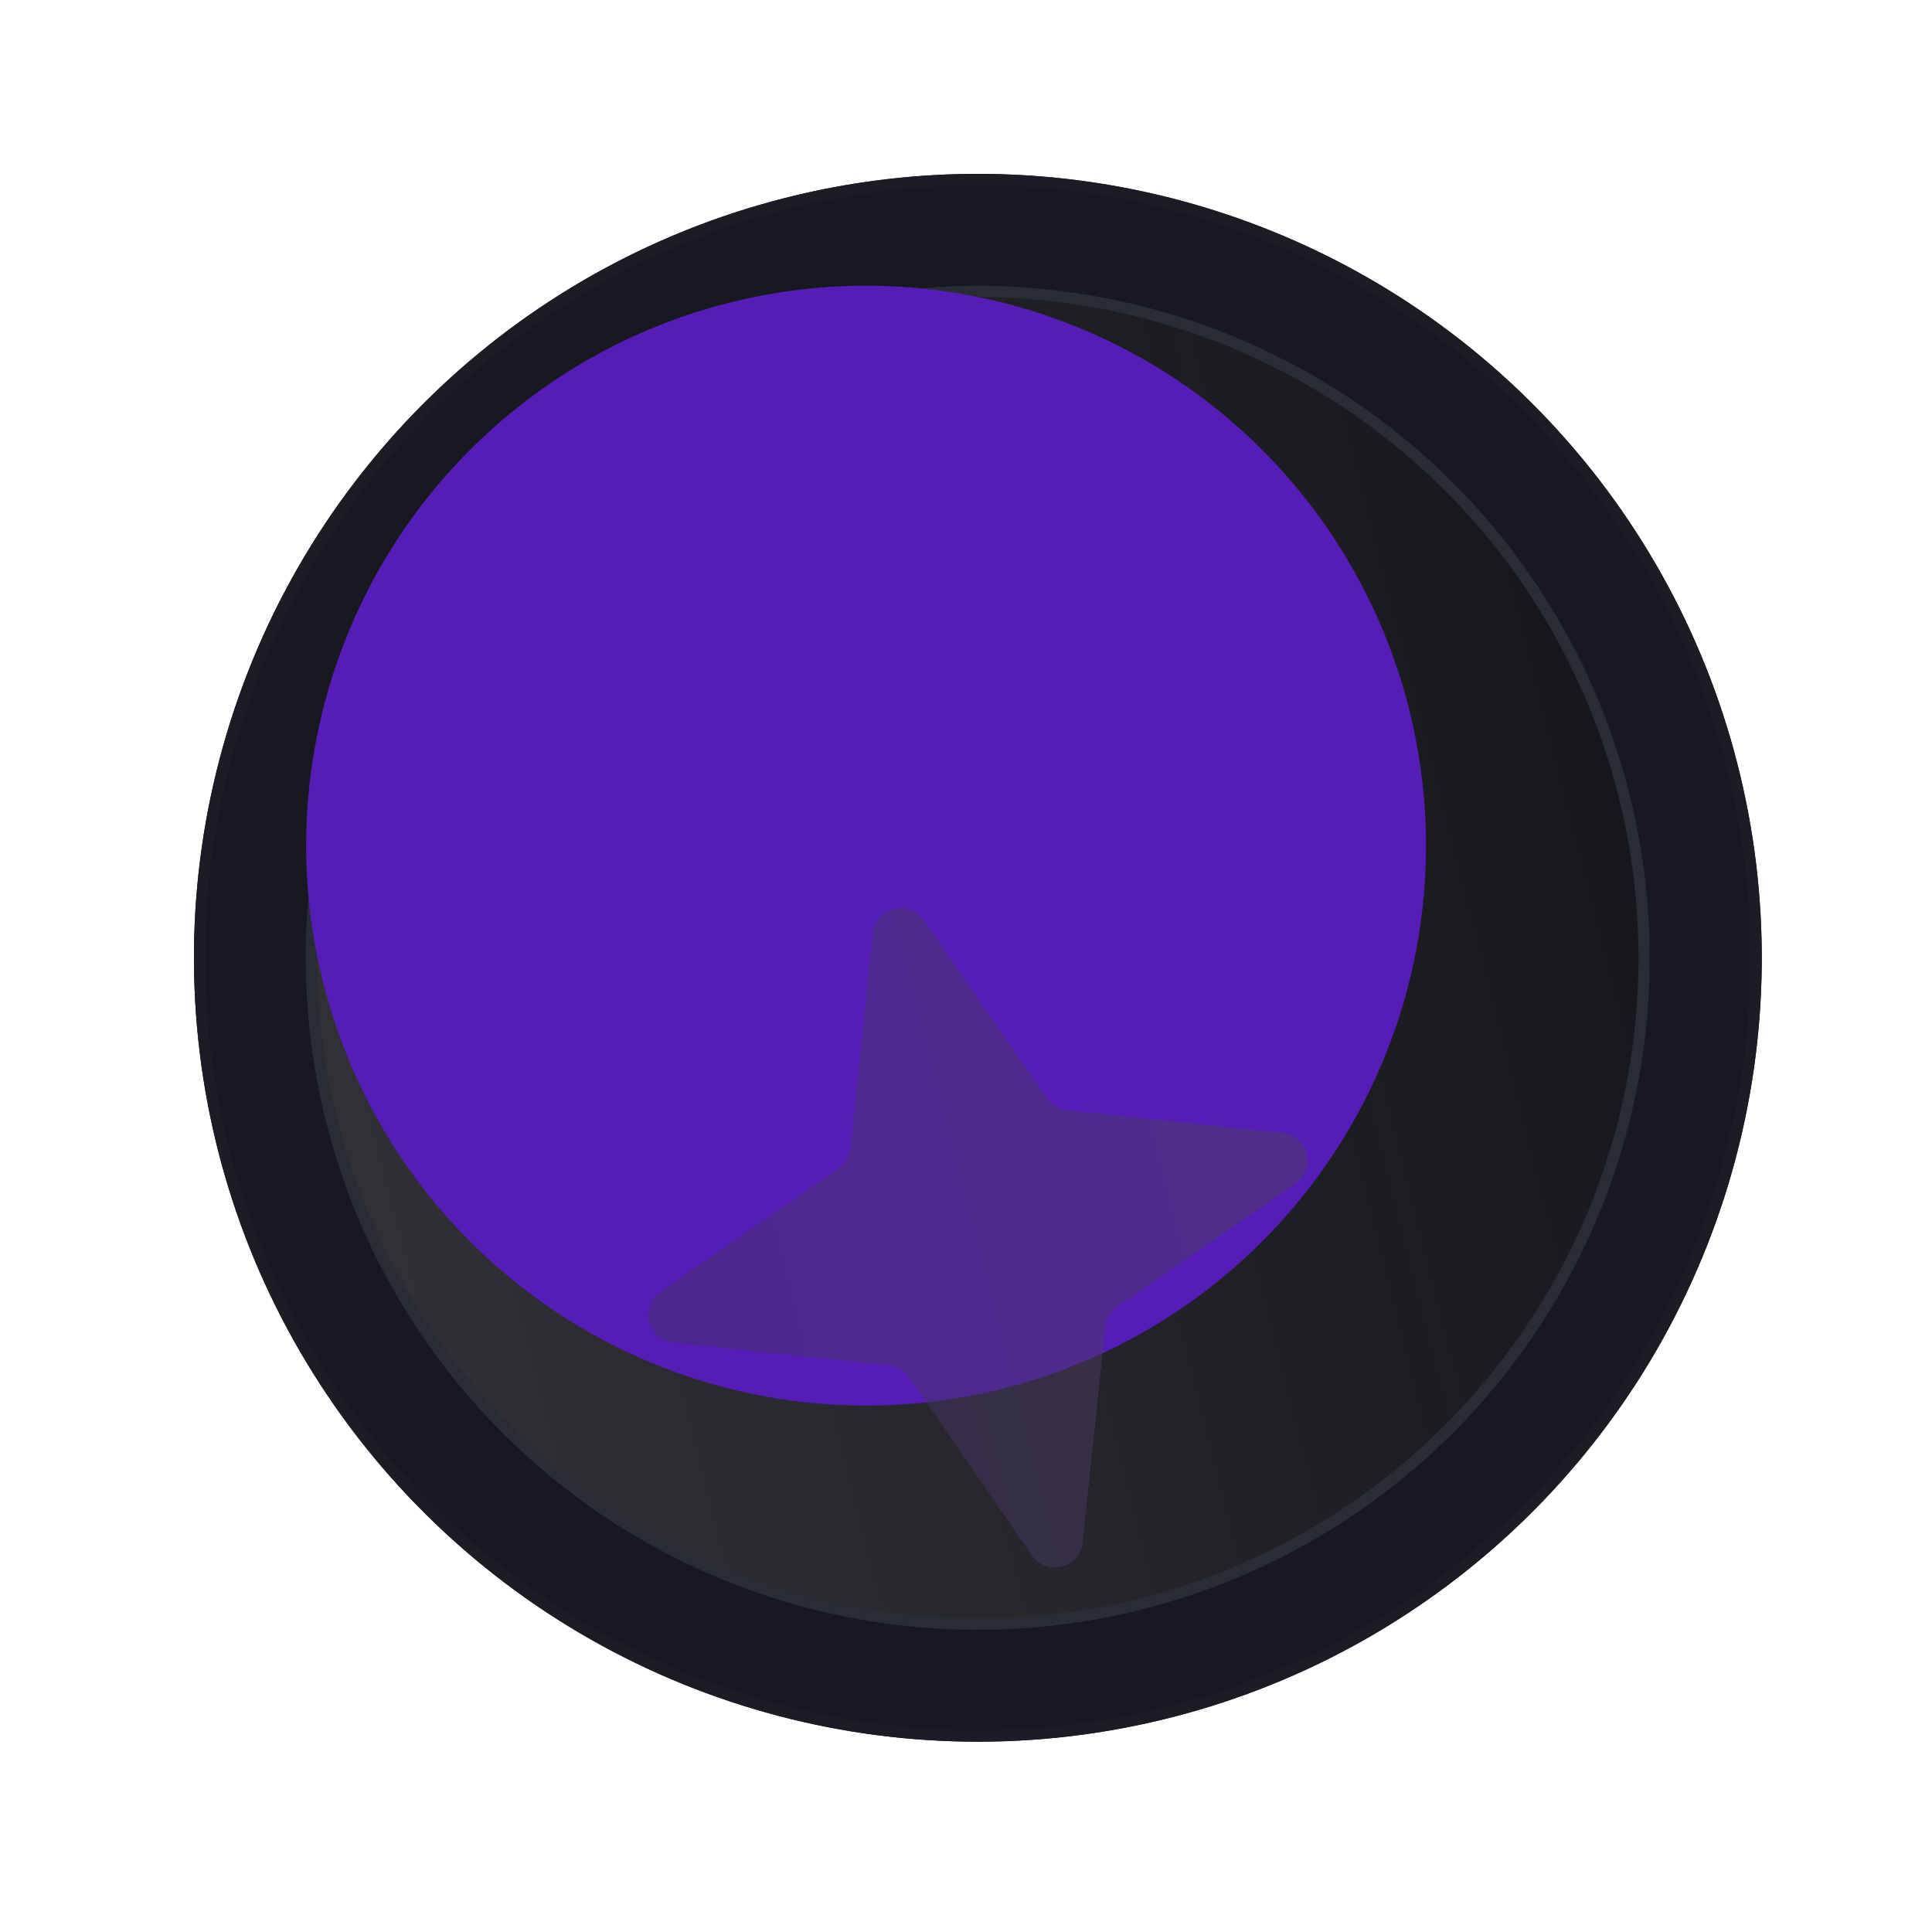 <svg width="78" height="78" viewBox="0 0 78 78" fill="none" xmlns="http://www.w3.org/2000/svg">
<g filter="url(#filter0_b_1045_3911)">
<circle cx="39.479" cy="38.668" r="31.648" transform="rotate(-104.329 39.479 38.668)" fill="#181920"/>
<circle cx="39.479" cy="38.668" r="31.422" transform="rotate(-104.329 39.479 38.668)" stroke="#1C1D24" stroke-width="0.452"/>
</g>
<g filter="url(#filter1_b_1045_3911)">
<circle cx="39.476" cy="38.669" r="27.127" transform="rotate(-104.329 39.476 38.669)" fill="#14151B" fill-opacity="0.5"/>
<circle cx="39.476" cy="38.669" r="27.127" transform="rotate(-104.329 39.476 38.669)" fill="url(#paint0_linear_1045_3911)" fill-opacity="0.2"/>
<circle cx="39.476" cy="38.669" r="26.901" transform="rotate(-104.329 39.476 38.669)" stroke="#292B35" stroke-width="0.452"/>
</g>
<g filter="url(#filter2_i_1045_3911)">
<g filter="url(#filter3_i_1045_3911)">
<circle cx="39.487" cy="38.663" r="22.606" transform="rotate(-104.329 39.487 38.663)" fill="#551DB6"/>
</g>
</g>
<g filter="url(#filter4_bdii_1045_3911)">
<path d="M27.184 42.901C26.141 42.792 25.796 41.444 26.66 40.847L33.852 35.879C34.123 35.692 34.299 35.395 34.333 35.067L35.244 26.373C35.353 25.33 36.702 24.985 37.298 25.849L42.266 33.041C42.453 33.312 42.75 33.488 43.078 33.523L51.772 34.433C52.815 34.542 53.16 35.891 52.296 36.487L45.104 41.455C44.833 41.642 44.657 41.939 44.623 42.267L43.712 50.961C43.603 52.004 42.255 52.349 41.658 51.486L36.69 44.293C36.503 44.022 36.206 43.846 35.878 43.812L27.184 42.901Z" fill="url(#paint1_linear_1045_3911)" fill-opacity="0.5" shape-rendering="crispEdges"/>
</g>
<defs>
<filter id="filter0_b_1045_3911" x="-41.908" y="-42.72" width="162.777" height="162.776" filterUnits="userSpaceOnUse" color-interpolation-filters="sRGB">
<feFlood flood-opacity="0" result="BackgroundImageFix"/>
<feGaussianBlur in="BackgroundImageFix" stdDeviation="24.866"/>
<feComposite in2="SourceAlpha" operator="in" result="effect1_backgroundBlur_1045_3911"/>
<feBlend mode="normal" in="SourceGraphic" in2="effect1_backgroundBlur_1045_3911" result="shape"/>
</filter>
<filter id="filter1_b_1045_3911" x="-5.741" y="-6.549" width="90.435" height="90.436" filterUnits="userSpaceOnUse" color-interpolation-filters="sRGB">
<feFlood flood-opacity="0" result="BackgroundImageFix"/>
<feGaussianBlur in="BackgroundImageFix" stdDeviation="9.042"/>
<feComposite in2="SourceAlpha" operator="in" result="effect1_backgroundBlur_1045_3911"/>
<feBlend mode="normal" in="SourceGraphic" in2="effect1_backgroundBlur_1045_3911" result="shape"/>
</filter>
<filter id="filter2_i_1045_3911" x="12.354" y="11.531" width="49.744" height="49.743" filterUnits="userSpaceOnUse" color-interpolation-filters="sRGB">
<feFlood flood-opacity="0" result="BackgroundImageFix"/>
<feBlend mode="normal" in="SourceGraphic" in2="BackgroundImageFix" result="shape"/>
<feColorMatrix in="SourceAlpha" type="matrix" values="0 0 0 0 0 0 0 0 0 0 0 0 0 0 0 0 0 0 127 0" result="hardAlpha"/>
<feOffset dx="-4.521" dy="-4.521"/>
<feGaussianBlur stdDeviation="4.521"/>
<feComposite in2="hardAlpha" operator="arithmetic" k2="-1" k3="1"/>
<feColorMatrix type="matrix" values="0 0 0 0 0.925 0 0 0 0 0.925 0 0 0 0 0.925 0 0 0 0.25 0"/>
<feBlend mode="normal" in2="shape" result="effect1_innerShadow_1045_3911"/>
</filter>
<filter id="filter3_i_1045_3911" x="16.875" y="16.052" width="45.223" height="45.222" filterUnits="userSpaceOnUse" color-interpolation-filters="sRGB">
<feFlood flood-opacity="0" result="BackgroundImageFix"/>
<feBlend mode="normal" in="SourceGraphic" in2="BackgroundImageFix" result="shape"/>
<feColorMatrix in="SourceAlpha" type="matrix" values="0 0 0 0 0 0 0 0 0 0 0 0 0 0 0 0 0 0 127 0" result="hardAlpha"/>
<feOffset/>
<feGaussianBlur stdDeviation="4.521"/>
<feComposite in2="hardAlpha" operator="arithmetic" k2="-1" k3="1"/>
<feColorMatrix type="matrix" values="0 0 0 0 1 0 0 0 0 1 0 0 0 0 1 0 0 0 0.25 0"/>
<feBlend mode="normal" in2="shape" result="effect1_innerShadow_1045_3911"/>
</filter>
<filter id="filter4_bdii_1045_3911" x="17.13" y="16.317" width="44.698" height="53.742" filterUnits="userSpaceOnUse" color-interpolation-filters="sRGB">
<feFlood flood-opacity="0" result="BackgroundImageFix"/>
<feGaussianBlur in="BackgroundImageFix" stdDeviation="4.521"/>
<feComposite in2="SourceAlpha" operator="in" result="effect1_backgroundBlur_1045_3911"/>
<feColorMatrix in="SourceAlpha" type="matrix" values="0 0 0 0 0 0 0 0 0 0 0 0 0 0 0 0 0 0 127 0" result="hardAlpha"/>
<feOffset dy="9.042"/>
<feGaussianBlur stdDeviation="4.521"/>
<feComposite in2="hardAlpha" operator="out"/>
<feColorMatrix type="matrix" values="0 0 0 0 0.933 0 0 0 0 0.933 0 0 0 0 0.933 0 0 0 0.25 0"/>
<feBlend mode="normal" in2="effect1_backgroundBlur_1045_3911" result="effect2_dropShadow_1045_3911"/>
<feBlend mode="normal" in="SourceGraphic" in2="effect2_dropShadow_1045_3911" result="shape"/>
<feColorMatrix in="SourceAlpha" type="matrix" values="0 0 0 0 0 0 0 0 0 0 0 0 0 0 0 0 0 0 127 0" result="hardAlpha"/>
<feOffset/>
<feGaussianBlur stdDeviation="2.261"/>
<feComposite in2="hardAlpha" operator="arithmetic" k2="-1" k3="1"/>
<feColorMatrix type="matrix" values="0 0 0 0 0.188 0 0 0 0 0.118 0 0 0 0 0.337 0 0 0 0.5 0"/>
<feBlend mode="normal" in2="shape" result="effect3_innerShadow_1045_3911"/>
<feColorMatrix in="SourceAlpha" type="matrix" values="0 0 0 0 0 0 0 0 0 0 0 0 0 0 0 0 0 0 127 0" result="hardAlpha"/>
<feOffset dy="2.261"/>
<feGaussianBlur stdDeviation="4.521"/>
<feComposite in2="hardAlpha" operator="arithmetic" k2="-1" k3="1"/>
<feColorMatrix type="matrix" values="0 0 0 0 0.188 0 0 0 0 0.118 0 0 0 0 0.337 0 0 0 0.5 0"/>
<feBlend mode="normal" in2="effect3_innerShadow_1045_3911" result="effect4_innerShadow_1045_3911"/>
</filter>
<linearGradient id="paint0_linear_1045_3911" x1="39.476" y1="11.542" x2="39.476" y2="65.795" gradientUnits="userSpaceOnUse">
<stop stop-color="#989898"/>
<stop offset="1" stop-color="#A5A5A5" stop-opacity="0"/>
</linearGradient>
<linearGradient id="paint1_linear_1045_3911" x1="24.146" y1="42.583" x2="54.81" y2="34.751" gradientUnits="userSpaceOnUse">
<stop stop-color="#442E68"/>
<stop offset="1" stop-color="#4A425E"/>
</linearGradient>
</defs>
</svg>

